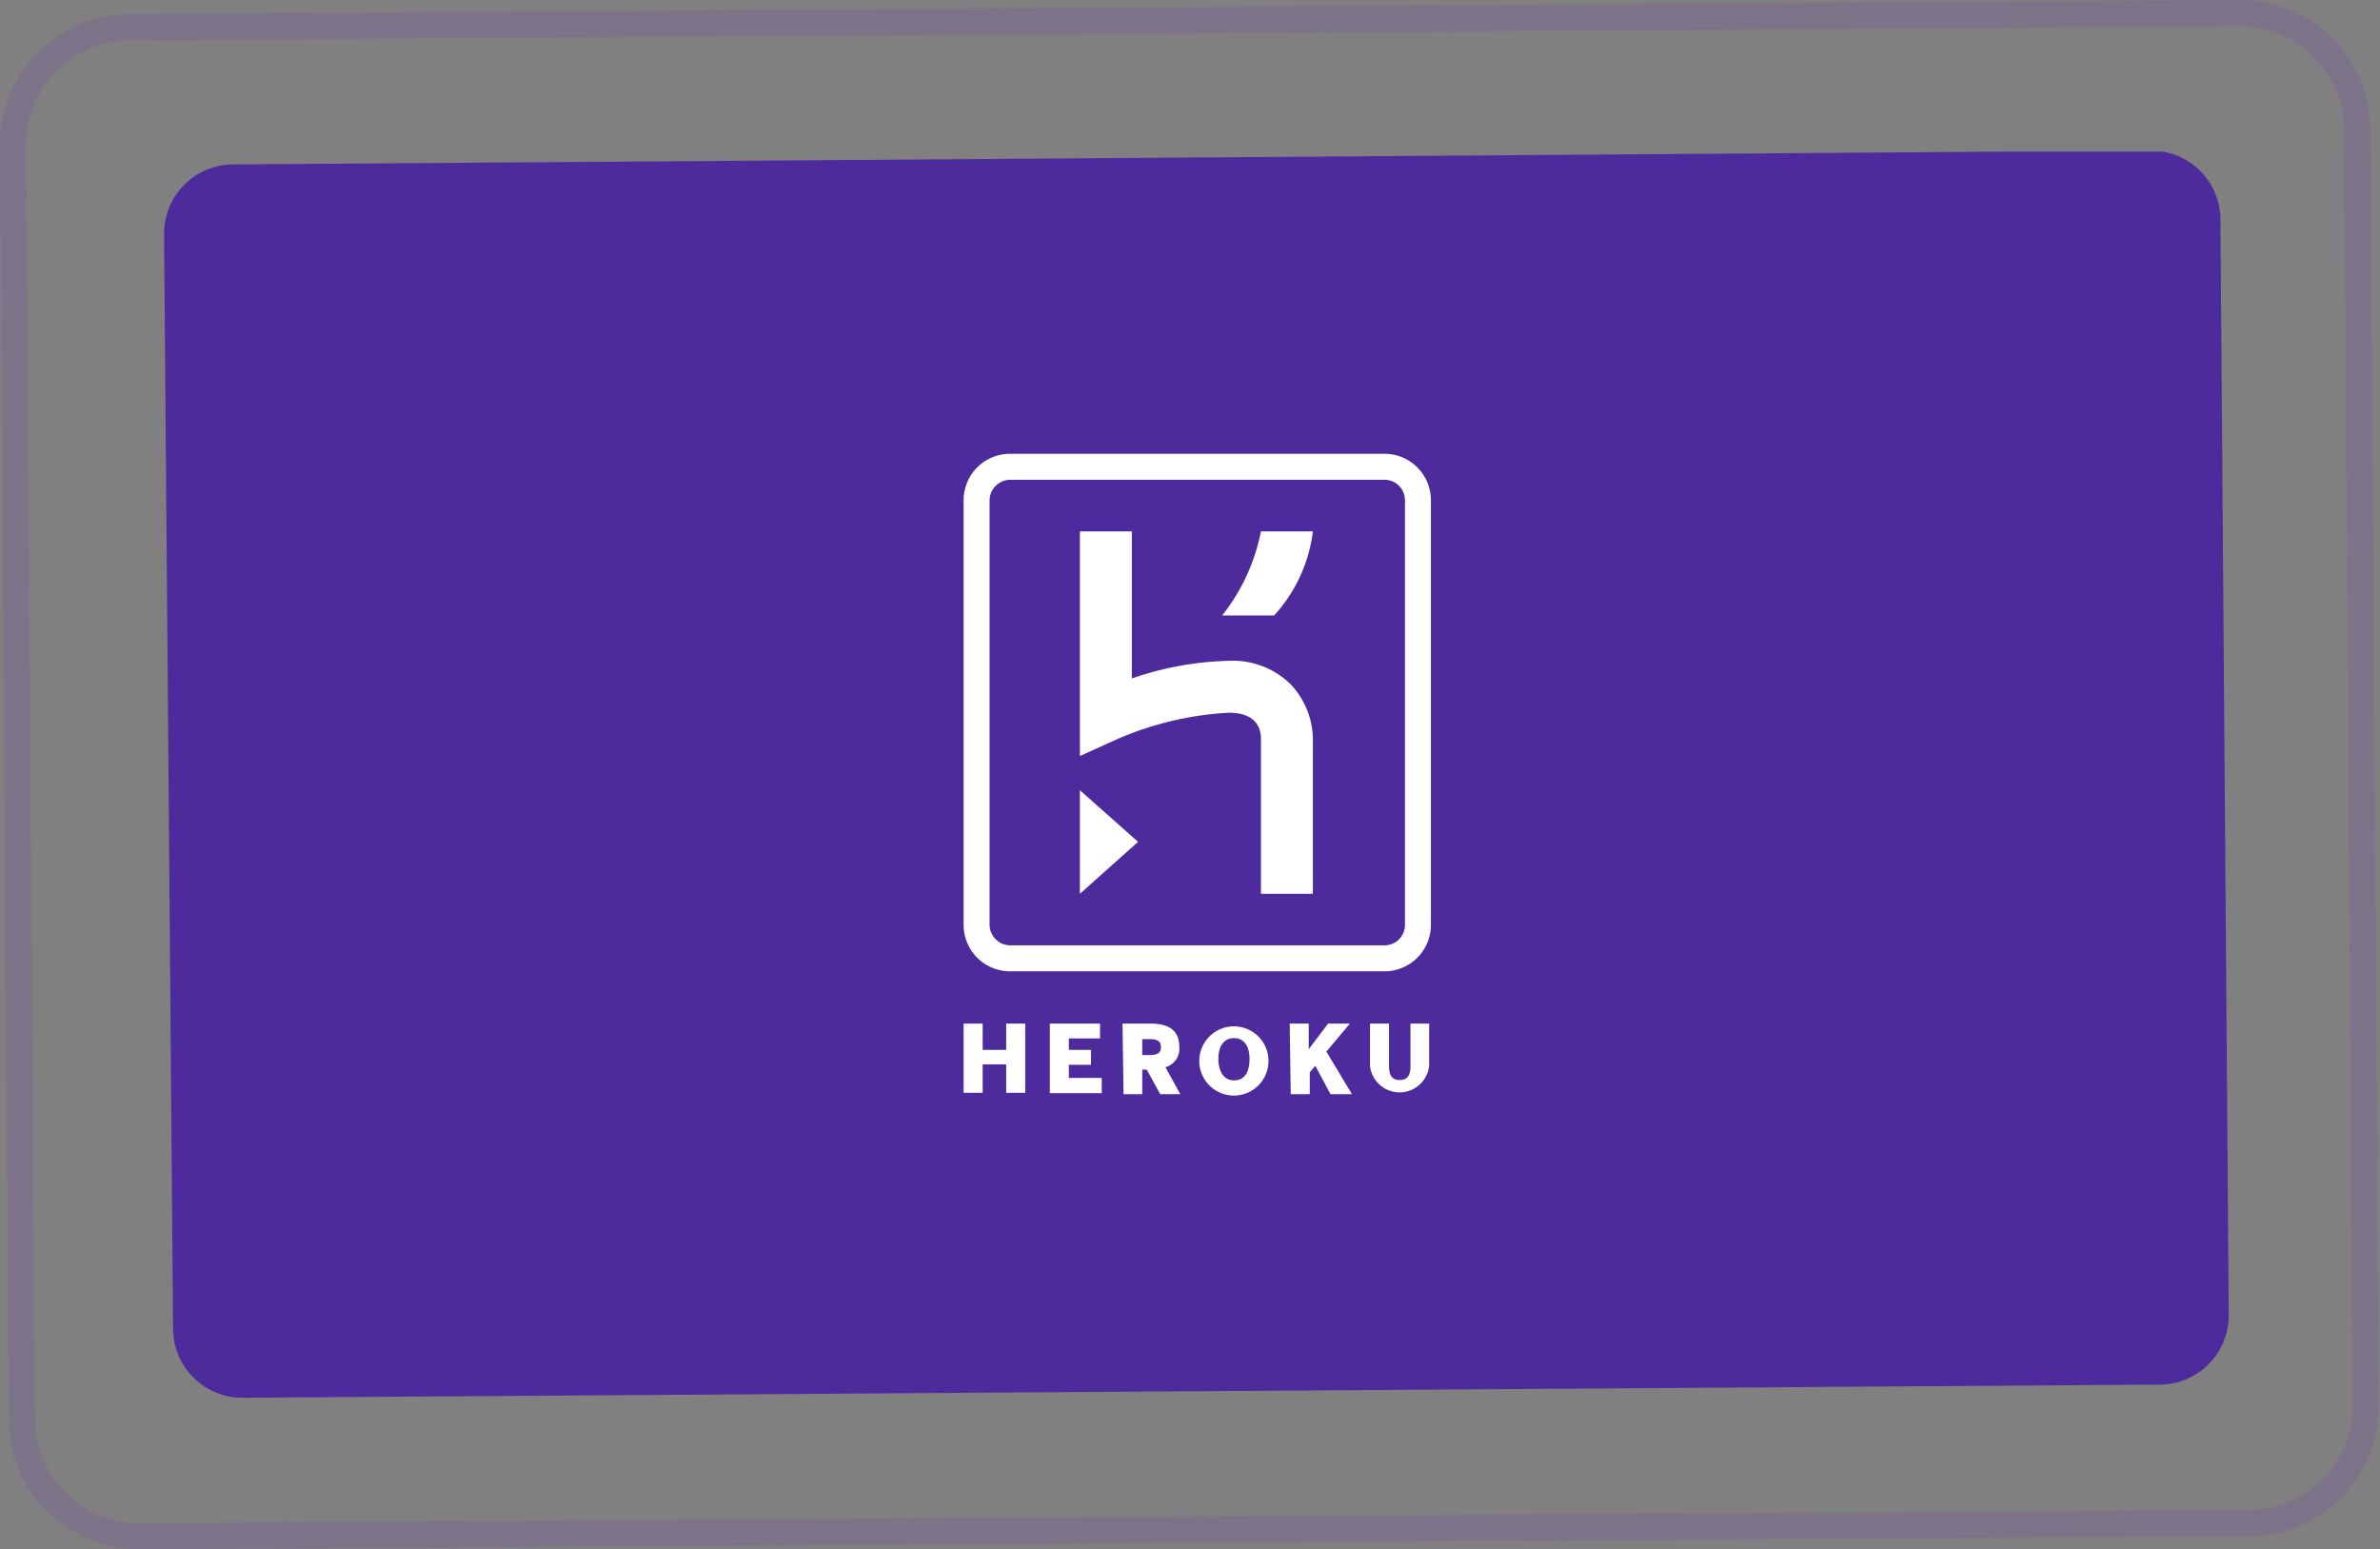 <svg xmlns="http://www.w3.org/2000/svg" xmlns:xlink="http://www.w3.org/1999/xlink" viewBox="0 0 68.76 44.76"><rect x="0" y="0" width="68.76" height="44.76" fill="#808080" stroke="none"/><defs><style>.cls-1,.cls-2{fill:none;}.cls-2{stroke-miterlimit:10;stroke-width:0.76px;opacity:0.3;stroke:url(#New_Gradient_Swatch_6);}.cls-3{clip-path:url(#clip-path);}.cls-4{fill:#4d2b9c;}.cls-5{fill:#fff;}</style><linearGradient id="New_Gradient_Swatch_6" x1="464.13" y1="2020.36" x2="532.65" y2="2020.36" gradientTransform="translate(-477.54 -1994.6) rotate(-0.38)" gradientUnits="userSpaceOnUse"><stop offset="0" stop-color="#79589f"/><stop offset="1" stop-color="#79589f"/></linearGradient><clipPath id="clip-path"><path class="cls-1" d="M7,40.38,62.39,40a2,2,0,0,0,2-2L64.15,6.35a2,2,0,0,0-2-2L6.74,4.75a2,2,0,0,0-2,2L5,38.41A2,2,0,0,0,7,40.38Z"/></clipPath></defs><title>heroku</title><g id="Stickers"><path class="cls-2" d="M64.74.38,3.73.79A3.38,3.38,0,0,0,.38,4.21L.63,41A3.38,3.38,0,0,0,4,44.38L65,44a3.38,3.38,0,0,0,3.35-3.42l-.25-36.8A3.38,3.38,0,0,0,64.74.38Z"/><g class="cls-3"><path class="cls-4" d="M4.57,40.38h60v-36h-60Z"/><path class="cls-5" d="M40,13.11H29.19a1.34,1.34,0,0,0-1.35,1.35V26.71a1.34,1.34,0,0,0,1.35,1.35H40a1.34,1.34,0,0,0,1.34-1.35V14.46A1.34,1.34,0,0,0,40,13.11Zm.59,13.6a.59.59,0,0,1-.59.6H29.19a.6.6,0,0,1-.6-.6V14.46a.6.6,0,0,1,.6-.6H40a.59.59,0,0,1,.59.6Z"/><polygon class="cls-5" points="31.2 25.82 32.88 24.32 31.2 22.83 31.2 25.82"/><path class="cls-5" d="M37.28,19.76a2.39,2.39,0,0,0-1.78-.67,9.2,9.2,0,0,0-2.8.51V15.35H31.2v6.49l1.06-.48a9.33,9.33,0,0,1,3.24-.77c.76,0,.93.41.93.76v4.47h1.5V21.33A2.35,2.35,0,0,0,37.28,19.76Z"/><path class="cls-5" d="M35.31,17.78h1.5a4.39,4.39,0,0,0,1.12-2.43h-1.5A5.7,5.7,0,0,1,35.31,17.78Z"/><path class="cls-5" d="M27.84,29.57h.55v.76h.68v-.76h.55v2h-.55v-.82h-.68v.82h-.55Z"/><path class="cls-5" d="M30.33,29.57h1.45V30h-.9v.33h.64v.43h-.64v.38h.95v.44h-1.5Z"/><path class="cls-5" d="M32.43,29.57h.8c.52,0,.84.18.84.67a.55.55,0,0,1-.4.59l.43.78h-.58l-.39-.71H33v.71h-.54Zm.78.91c.23,0,.33-.06.33-.23s-.1-.23-.33-.23H33v.46Z"/><path class="cls-5" d="M34.65,30.59a1,1,0,1,1,1,1.06A1,1,0,0,1,34.65,30.59Zm1.45,0c0-.37-.16-.6-.45-.6s-.45.23-.45.6.16.62.45.62S36.1,31,36.1,30.59Z"/><path class="cls-5" d="M37.26,29.57h.55v.74l.56-.74H39l-.68.81.74,1.23h-.62L38,30.79l-.16.19v.63h-.55Z"/><path class="cls-5" d="M39.58,30.79V29.57h.55v1.22c0,.28.09.41.31.41s.31-.13.31-.41V29.57h.54v1.22a.86.86,0,0,1-1.71,0Z"/></g></g></svg>